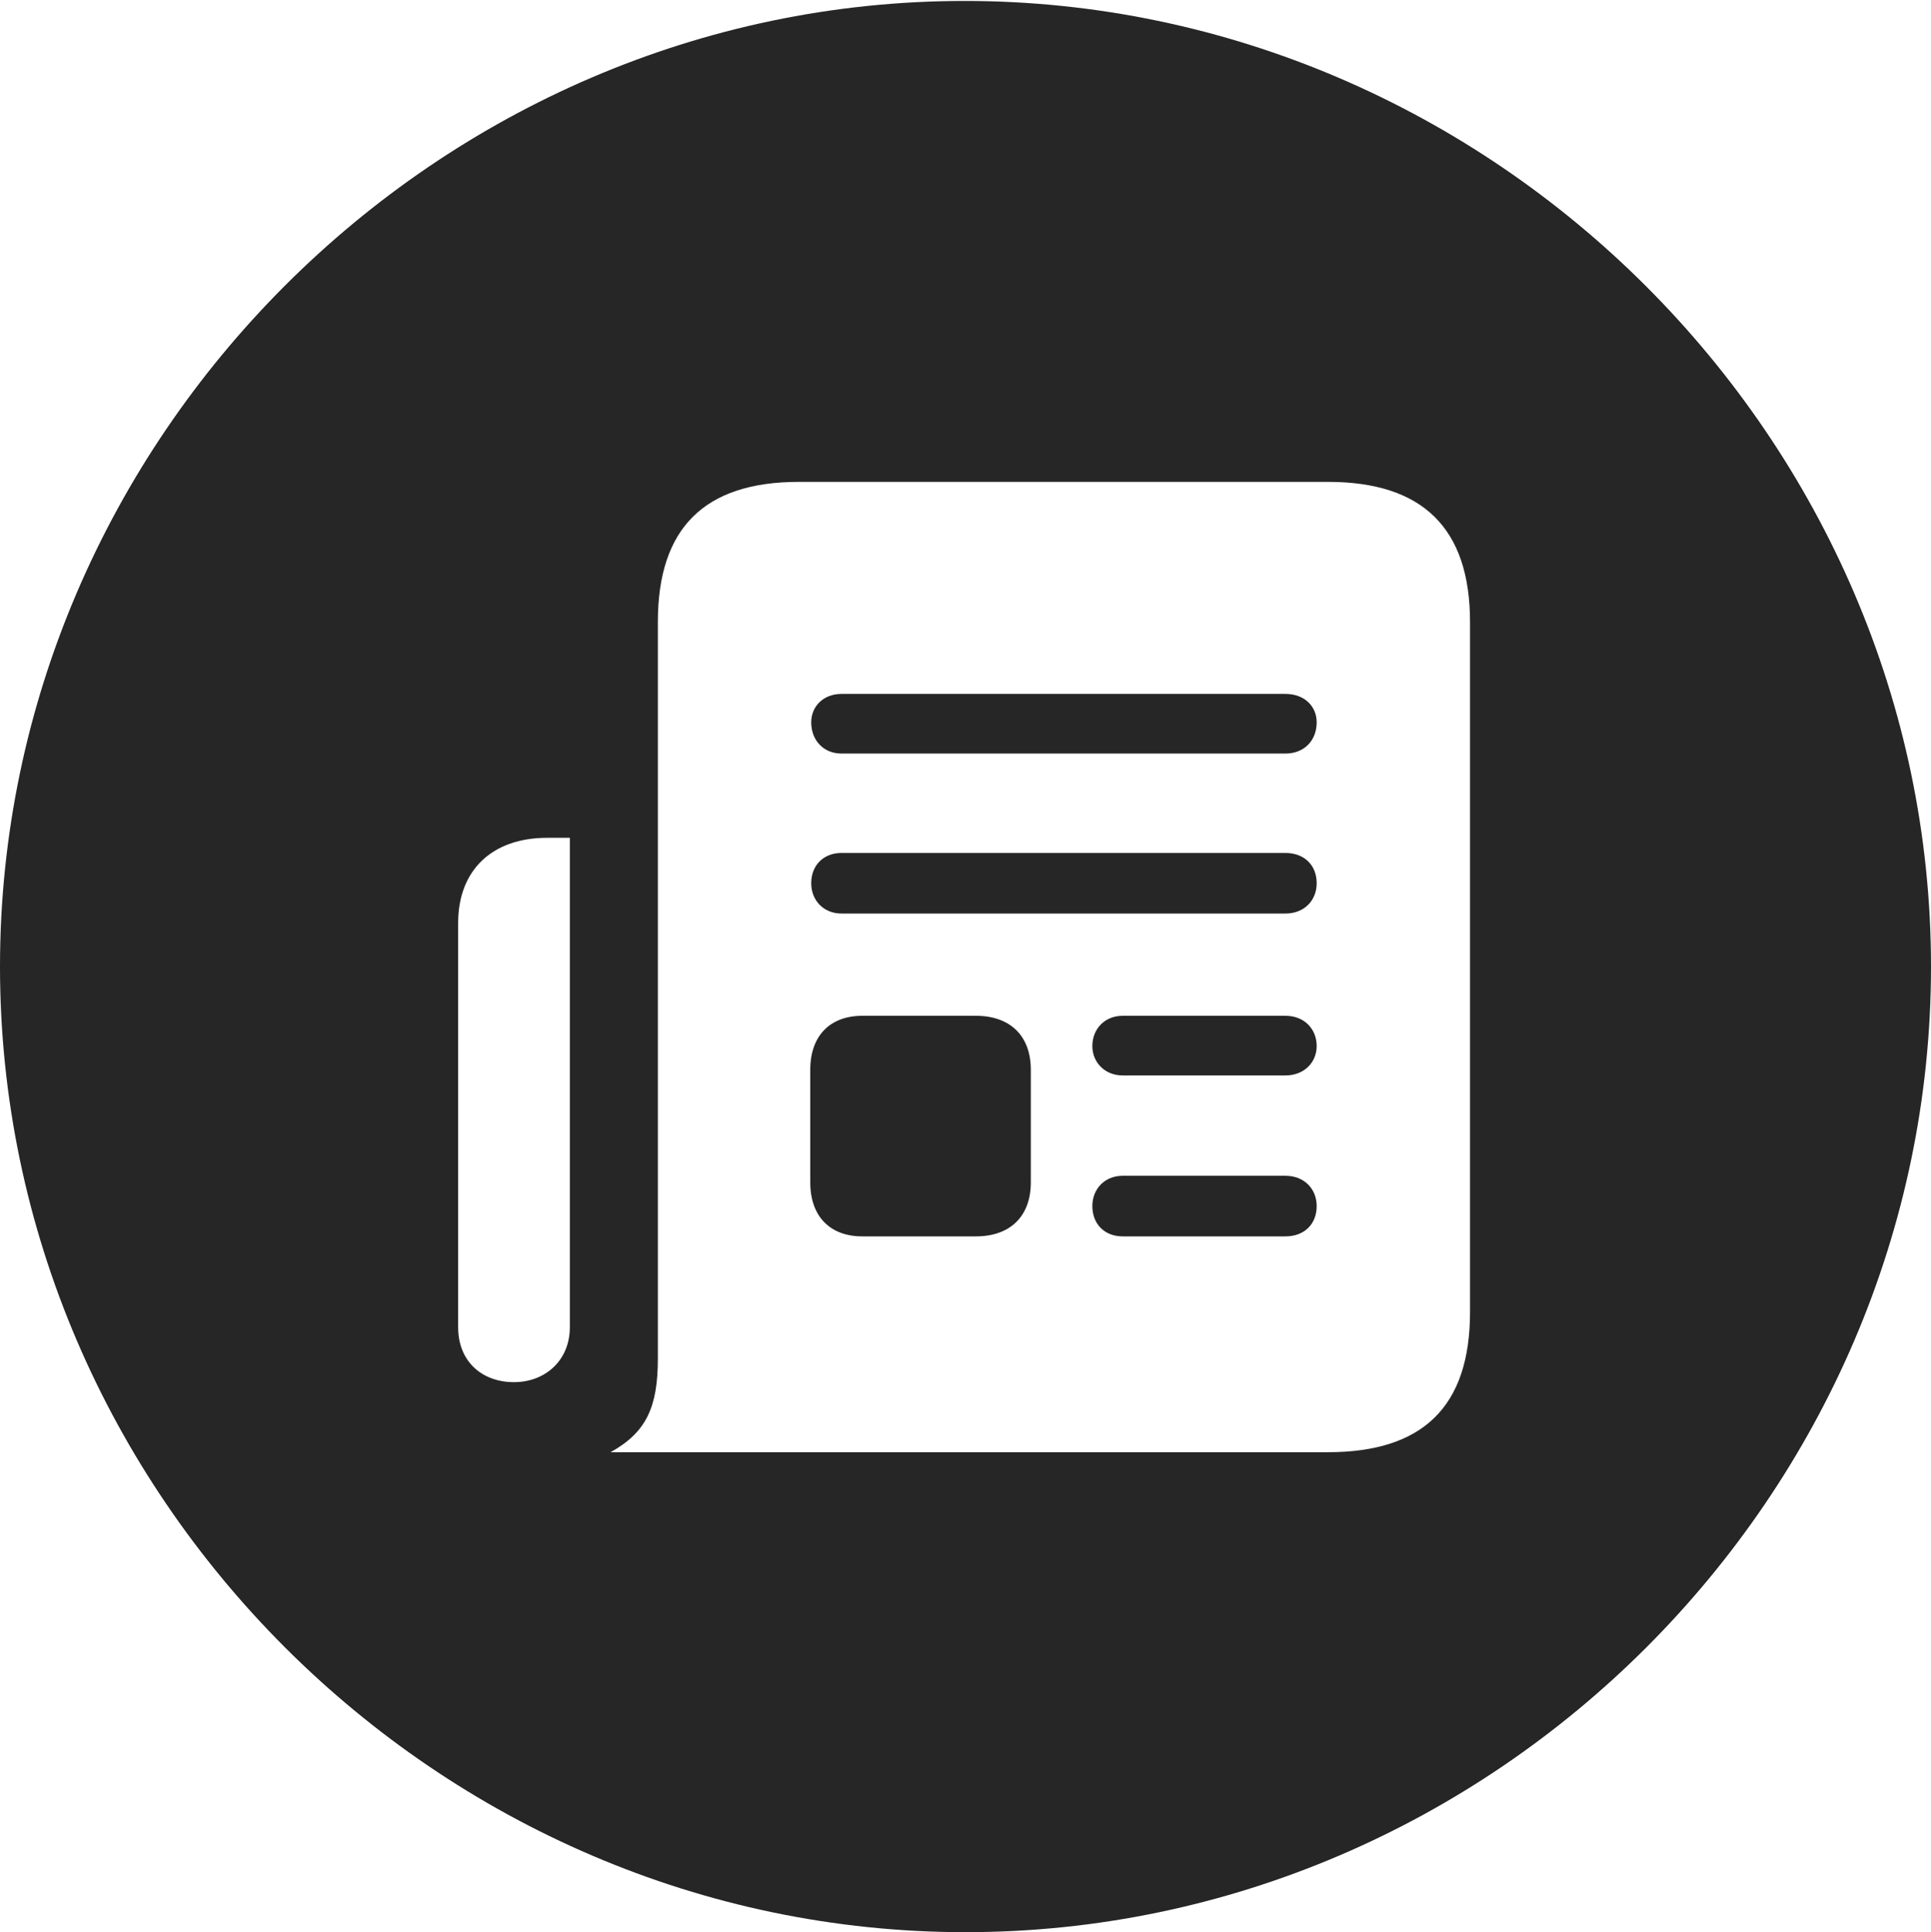 <?xml version="1.0" encoding="UTF-8"?>
<!--Generator: Apple Native CoreSVG 232.5-->
<!DOCTYPE svg
PUBLIC "-//W3C//DTD SVG 1.1//EN"
       "http://www.w3.org/Graphics/SVG/1.1/DTD/svg11.dtd">
<svg version="1.1" xmlns="http://www.w3.org/2000/svg" xmlns:xlink="http://www.w3.org/1999/xlink" width="99.609" height="99.658">
 <g>
  <rect height="99.658" opacity="0" width="99.609" x="0" y="0"/>
  <path d="M99.609 49.853C99.609 77.1 77.051 99.658 49.805 99.658C22.607 99.658 0 77.1 0 49.853C0 22.656 22.559 0.049 49.756 0.049C77.002 0.049 99.609 22.656 99.609 49.853ZM41.211 24.854C36.328 24.854 33.935 27.246 33.935 32.08L33.935 70.068C33.935 72.559 33.35 73.877 31.494 74.902L68.506 74.902C73.389 74.902 75.83 72.559 75.83 67.676L75.83 32.08C75.83 27.246 73.389 24.854 68.506 24.854ZM28.223 43.213C25.391 43.213 23.633 44.873 23.633 47.607L23.633 68.457C23.633 70.215 24.854 71.289 26.514 71.289C28.125 71.289 29.395 70.166 29.395 68.457L29.395 43.213ZM67.92 62.207C67.92 63.135 67.285 63.77 66.309 63.77L57.91 63.77C56.982 63.77 56.348 63.135 56.348 62.207C56.348 61.328 56.982 60.645 57.91 60.645L66.309 60.645C67.285 60.645 67.92 61.328 67.92 62.207ZM53.174 55.176L53.174 60.986C53.174 62.744 52.1 63.77 50.342 63.77L44.482 63.77C42.822 63.77 41.797 62.744 41.797 60.986L41.797 55.176C41.797 53.418 42.822 52.393 44.482 52.393L50.342 52.393C52.1 52.393 53.174 53.418 53.174 55.176ZM67.92 53.955C67.92 54.785 67.285 55.469 66.309 55.469L57.91 55.469C56.982 55.469 56.348 54.785 56.348 53.955C56.348 53.076 56.982 52.393 57.91 52.393L66.309 52.393C67.285 52.393 67.92 53.076 67.92 53.955ZM67.92 45.557C67.92 46.435 67.285 47.119 66.309 47.119L43.408 47.119C42.48 47.119 41.846 46.435 41.846 45.557C41.846 44.629 42.48 43.994 43.408 43.994L66.309 43.994C67.285 43.994 67.92 44.629 67.92 45.557ZM67.92 37.256C67.92 38.184 67.285 38.867 66.309 38.867L43.408 38.867C42.48 38.867 41.846 38.184 41.846 37.256C41.846 36.426 42.48 35.791 43.408 35.791L66.309 35.791C67.285 35.791 67.92 36.426 67.92 37.256Z" fill="#000000" fill-opacity="0.85"/>
 </g>
</svg>
